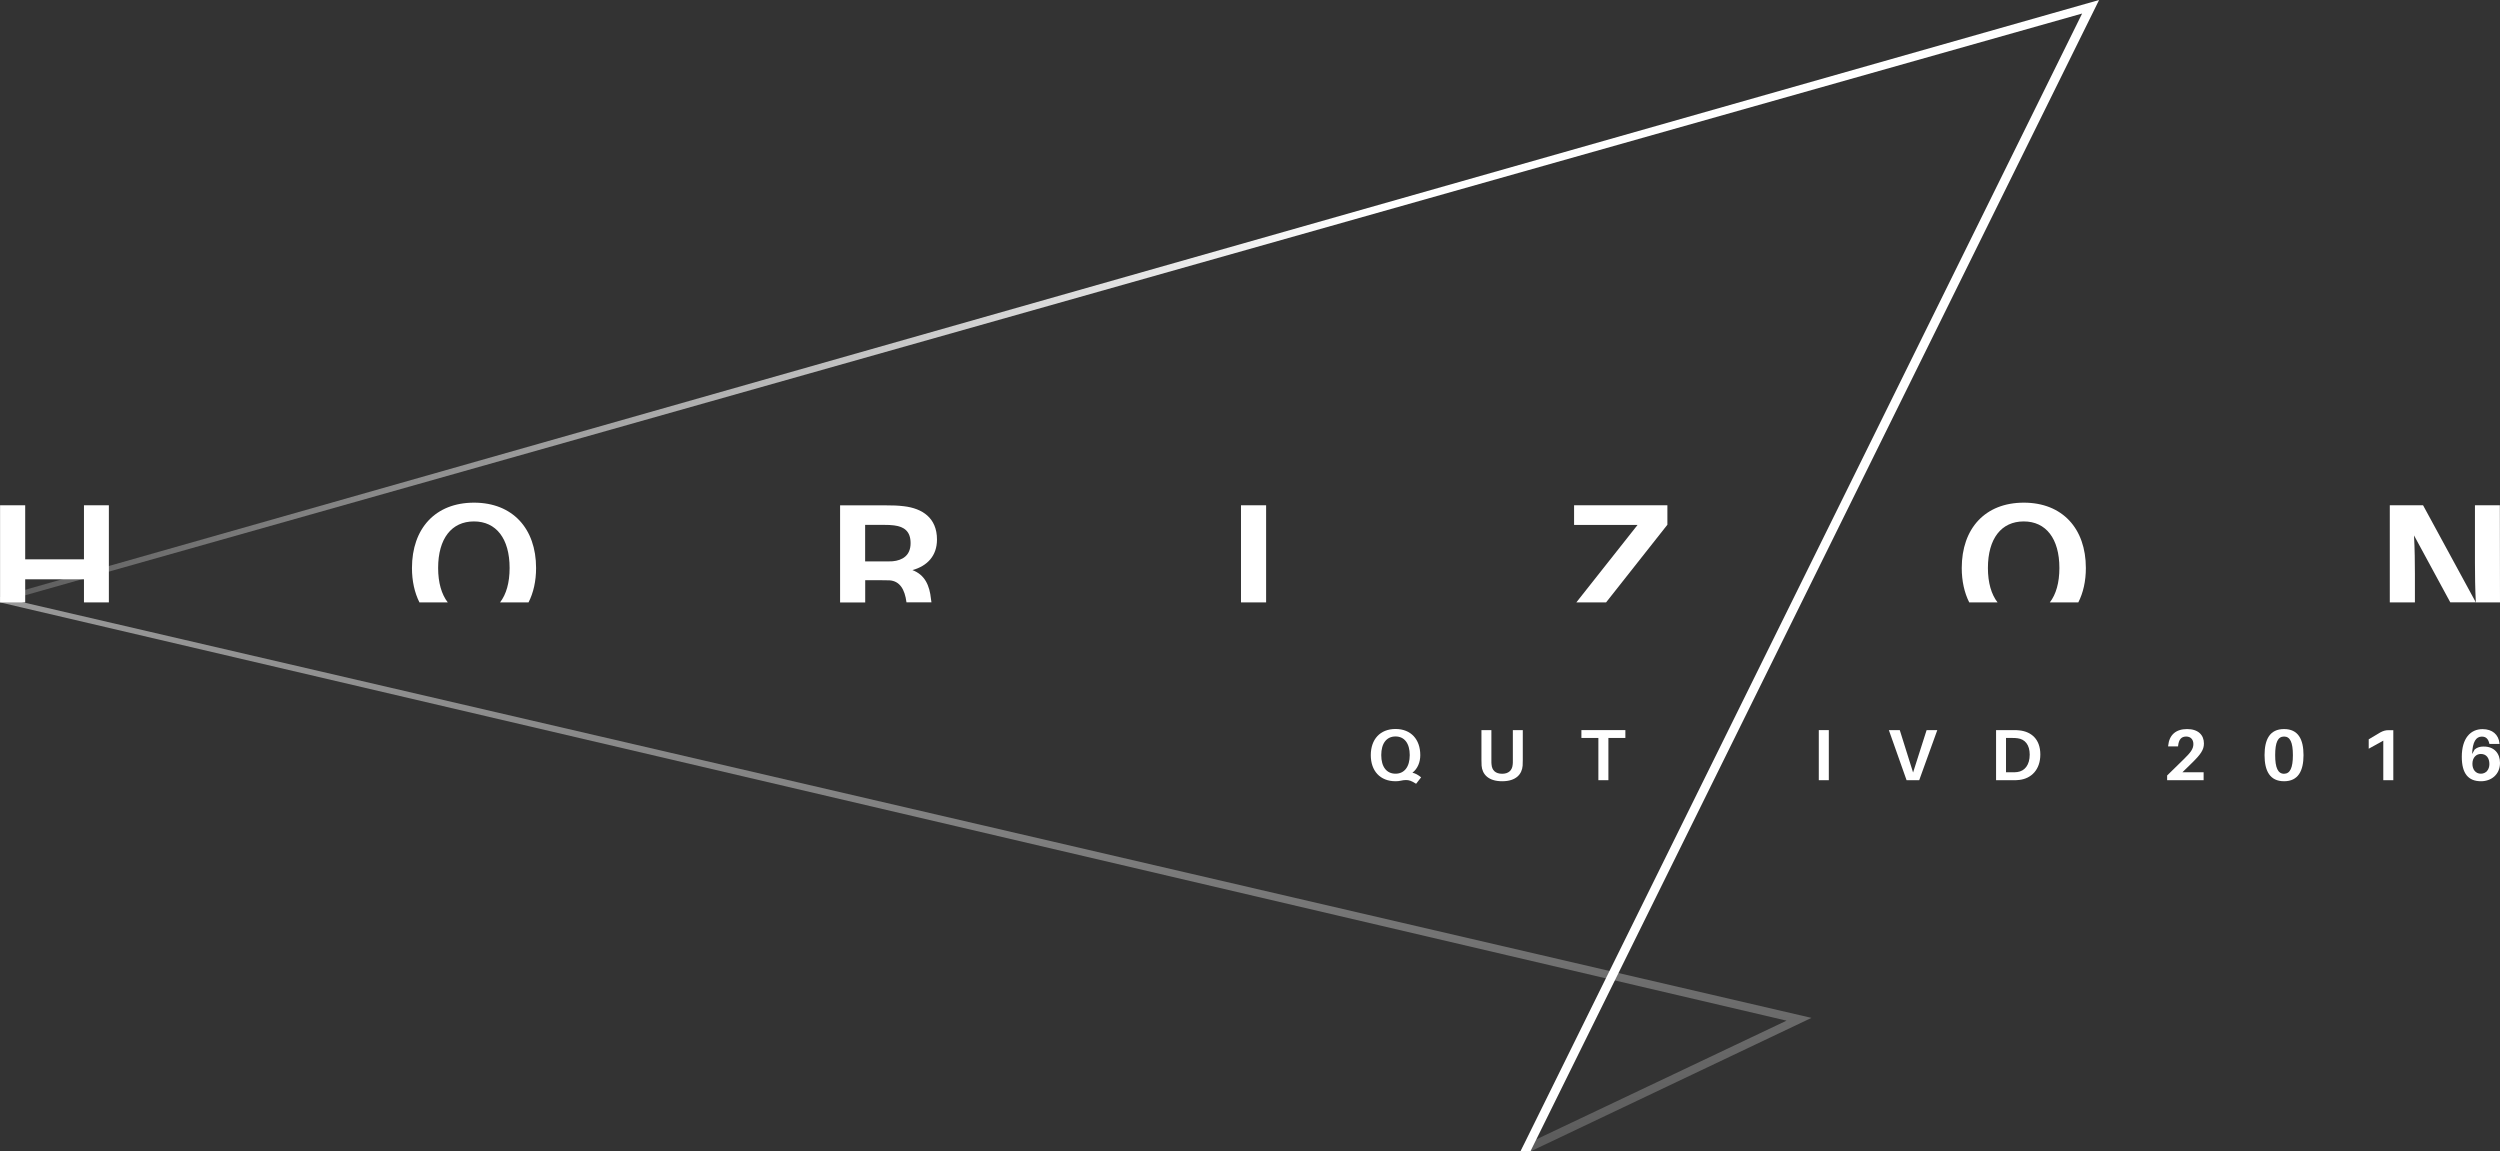 <?xml version="1.0" encoding="utf-8"?>
<!-- Generator: Adobe Illustrator 20.0.0, SVG Export Plug-In . SVG Version: 6.00 Build 0)  -->
<svg version="1.1" id="Layer_1" xmlns="http://www.w3.org/2000/svg" xmlns:xlink="http://www.w3.org/1999/xlink" x="0px" y="0px"
	 viewBox="0 0 3343.7 1540.1" style="enable-background:new 0 0 3343.7 1540.1;" xml:space="preserve">
<rect x="0" y="0" width="3343.7" height="1540.1" fill="#333333" stroke="none"/>
<style type="text/css">
	.st0{fill:url(#SVGID_1_);}
	.st1{fill:url(#SVGID_2_);}
	.st2{fill:#FFFFFF;}
</style>
<linearGradient id="SVGID_1_" gradientUnits="userSpaceOnUse" x1="1211.417" y1="1540.083" x2="1211.417" y2="798.396">
	<stop  offset="0" style="stop-color:#FFFFFF;stop-opacity:0.2"/>
	<stop  offset="1" style="stop-color:#FFFFFF;stop-opacity:0.5"/>
</linearGradient>
<polygon class="st0" points="2046.8,1540.1 2422.8,1361.4 0,798.4 0.1,805.7 2389.5,1365.1 2037.5,1532.1 2033.5,1540.1 "/>
<linearGradient id="SVGID_2_" gradientUnits="userSpaceOnUse" x1="0" y1="770.042" x2="2807.5" y2="770.042">
	<stop  offset="0" style="stop-color:#FFFFFF;stop-opacity:0.2"/>
	<stop  offset="0.65" style="stop-color:#FFFFFF"/>
</linearGradient>
<polygon class="st1" points="0,798.4 2807.5,0 2046.8,1540.1 2033.5,1540.1 2784.8,18.1 0,805.7 "/>
<g>
	<path class="st2" d="M1900.7,1039.7l-6.7,8.6c-6.4-4.1-9.5-5-13.5-5c-2.7,0-4.4,0.3-7.1,0.9c-2.1,0.5-4.4,0.7-6.9,0.7
		c-20.7,0-33.1-13.9-33.1-34.9c0-21.1,12.4-35,33.1-35c20.6,0,33.1,13.9,33.1,35c0,9.4-3.5,18.1-10.5,23.5
		C1893.2,1034.4,1896.7,1036.4,1900.7,1039.7z M1866.5,1034.8c11.8,0,19-9.2,19-24.9c0-15.7-7.2-24.9-19-24.9
		c-11.9,0-19.1,9.1-19.1,24.9C1847.4,1025.6,1854.5,1034.8,1866.5,1034.8z"/>
	<path class="st2" d="M2036.7,1016.2c0,2.8,0,4.8-0.2,7.9c-0.9,11.2-8.6,20.8-27.4,20.8c-18.8,0-26.6-9.6-27.5-20.8
		c-0.2-3.1-0.2-5-0.2-7.9v-39.7h13.3v41.1c0,1.9,0,3.4,0.2,4.9c0.6,7.7,5.2,12.4,14.2,12.4c8.8,0,13.5-4.8,14.1-12.4
		c0.2-1.5,0.2-2.9,0.2-4.9v-41.1h13.3V1016.2z"/>
	<path class="st2" d="M2151.2,987v56.5h-13.4V987h-22.7v-10.5h58.8V987H2151.2z"/>
	<path class="st2" d="M2432.6,1043.5v-67h13.4v67H2432.6z"/>
	<path class="st2" d="M2550,1043.5l-23.7-67h14.6l17.8,56.7l18.1-56.7h14.3l-24.2,67H2550z"/>
	<path class="st2" d="M2728.9,1009.1c0,20.5-12.2,32.1-27.8,34c-3.4,0.4-5,0.4-8.5,0.4h-22.9v-67h23.1c3.6,0,5.1,0,8.5,0.4
		C2716.8,978.7,2728.9,988.6,2728.9,1009.1z M2714.7,1009.3c0-13.2-6.4-20.7-16.3-21.9c-2.2-0.3-4.2-0.4-7.2-0.4h-8.2v45.9h8
		c2.9,0,5,0,7.1-0.3C2708.1,1031.3,2714.7,1023,2714.7,1009.3z"/>
	<path class="st2" d="M2947.3,1032.9v10.6h-48.8v-6.3l22.5-22c9-8.8,12.6-13.6,12.6-20c0-5.9-3.4-10.1-9.6-10.1
		c-6.7,0-9.9,4.2-10.8,12.2l-0.1,1h-13.3l0.1-1c1.4-14.4,10.3-22.2,25.3-22.2c14.8,0,22.5,7.9,22.5,19.3c0,8.4-4.2,14.5-16.4,26.4
		l-12.4,12.1H2947.3z"/>
	<path class="st2" d="M3080.9,1010c0,21-7.1,34.9-26,34.9c-19,0-26.1-13.9-26.1-34.9c0-21.2,7.1-34.9,26.1-34.9
		C3073.8,975.1,3080.9,988.8,3080.9,1010z M3066.7,1010c0-17.1-3.7-24.9-11.8-24.9c-8.3,0-11.9,7.8-11.9,24.9
		c0,16.9,3.7,24.9,11.9,24.9C3063,1034.8,3066.7,1026.9,3066.7,1010z"/>
	<path class="st2" d="M3201,1043.5h-13.4v-52.9l-19.5,10.8v-12.6l15.5-9.2c3.6-2,7.1-3,10.8-3h6.6V1043.5z"/>
	<path class="st2" d="M3343.7,1020.4c0,15.5-11.7,24.5-25.4,24.5c-16.8,0-25.7-10-25.7-32.7c0-24.9,11.8-37,27.7-37
		c13.3,0,21.4,7.3,22.7,18.8l0.1,1h-13.6l-0.2-1c-1.5-6-4.6-8.8-9.9-8.8c-7.7,0-12.4,6.8-13,23.3l3.4-6.1c3.6-2.9,7.2-3.9,11.9-3.9
		C3336.3,998.4,3343.7,1008,3343.7,1020.4z M3329.5,1022c0-7.9-3.8-13.6-11.5-13.6c-6,0-11.2,4.7-11.2,13.2
		c0,7.7,4.4,13.2,11.3,13.2C3325.1,1034.8,3329.5,1029.2,3329.5,1022z"/>
</g>
<g>
	<path class="st2" d="M2779.7,805.7c6.6-12.9,10.1-28.5,10.1-46c0-52.8-31.4-87.4-83-87.4c-51.8,0-83,34.6-83,87.4
		c0,17.5,3.5,33,10,46h37.9c-8.3-10.7-12.9-26.3-12.9-46c0-39.4,18-62.3,47.9-62.3c29.7,0,47.7,22.9,47.7,62.3
		c0,19.7-4.5,35.3-12.8,46H2779.7z"/>
	<path class="st2" d="M3311.4,805.7l-70.6-129.9h-44.5v129.9h33.6v-38c0-14.1-0.2-33.3-1.2-51.6l48.5,89.5H3311.4z"/>
	<path class="st2" d="M3343.5,675.8h-33.3v77.1c0,14.4,0.2,34.8,1.2,52.8h32.3L3343.5,675.8z"/>
	<path class="st2" d="M706.9,805.7c6.6-12.9,10.1-28.5,10.1-46c0-52.8-31.4-87.4-83-87.4c-51.8,0-83,34.6-83,87.4
		c0,17.5,3.5,33,10,46h37.9c-8.3-10.7-12.9-26.3-12.9-46c0-39.4,18-62.3,47.9-62.3c29.7,0,47.7,22.9,47.7,62.3
		c0,19.7-4.5,35.3-12.8,46H706.9z"/>
	<path class="st2" d="M1245.2,801.4c-1.9-18.7-8.3-32.6-24.8-38.9c20-5.6,32.8-19.2,32.8-40.9c0-29-19.7-41.6-44-44.5
		c-8.3-1-14.6-1.2-24.3-1.2h-61.3v129.9h33.6V776h19.5c4.4,0,8.5,0,13.1,0.2c13.5,1,20.3,11.7,22.6,29.4h33.4
		C1245.5,804.3,1245.3,802.9,1245.2,801.4z M1193.8,750.7c-3.6,0.2-7.8,0.2-13.6,0.2h-23.1v-48.9h24.6c6.1,0,10.2,0.2,14.1,0.7
		c13.1,1.7,22.1,7.5,22.1,23.8S1207.2,749.5,1193.8,750.7z"/>
	<polygon class="st2" points="2230.1,675.8 2105.3,675.8 2105.3,702.1 2190.2,702.1 2108.3,805.7 2148.1,805.7 2230.1,701.8 	"/>
	<rect x="1659.8" y="675.8" class="st2" width="33.6" height="129.9"/>
	<polygon class="st2" points="145.6,805.7 145.6,675.8 112.3,675.8 112.3,748.1 33.7,748.1 33.7,675.8 0.1,675.8 0.1,805.7 
		33.7,805.7 33.7,774.8 112.3,774.8 112.3,805.7 	"/>
</g>
</svg>
